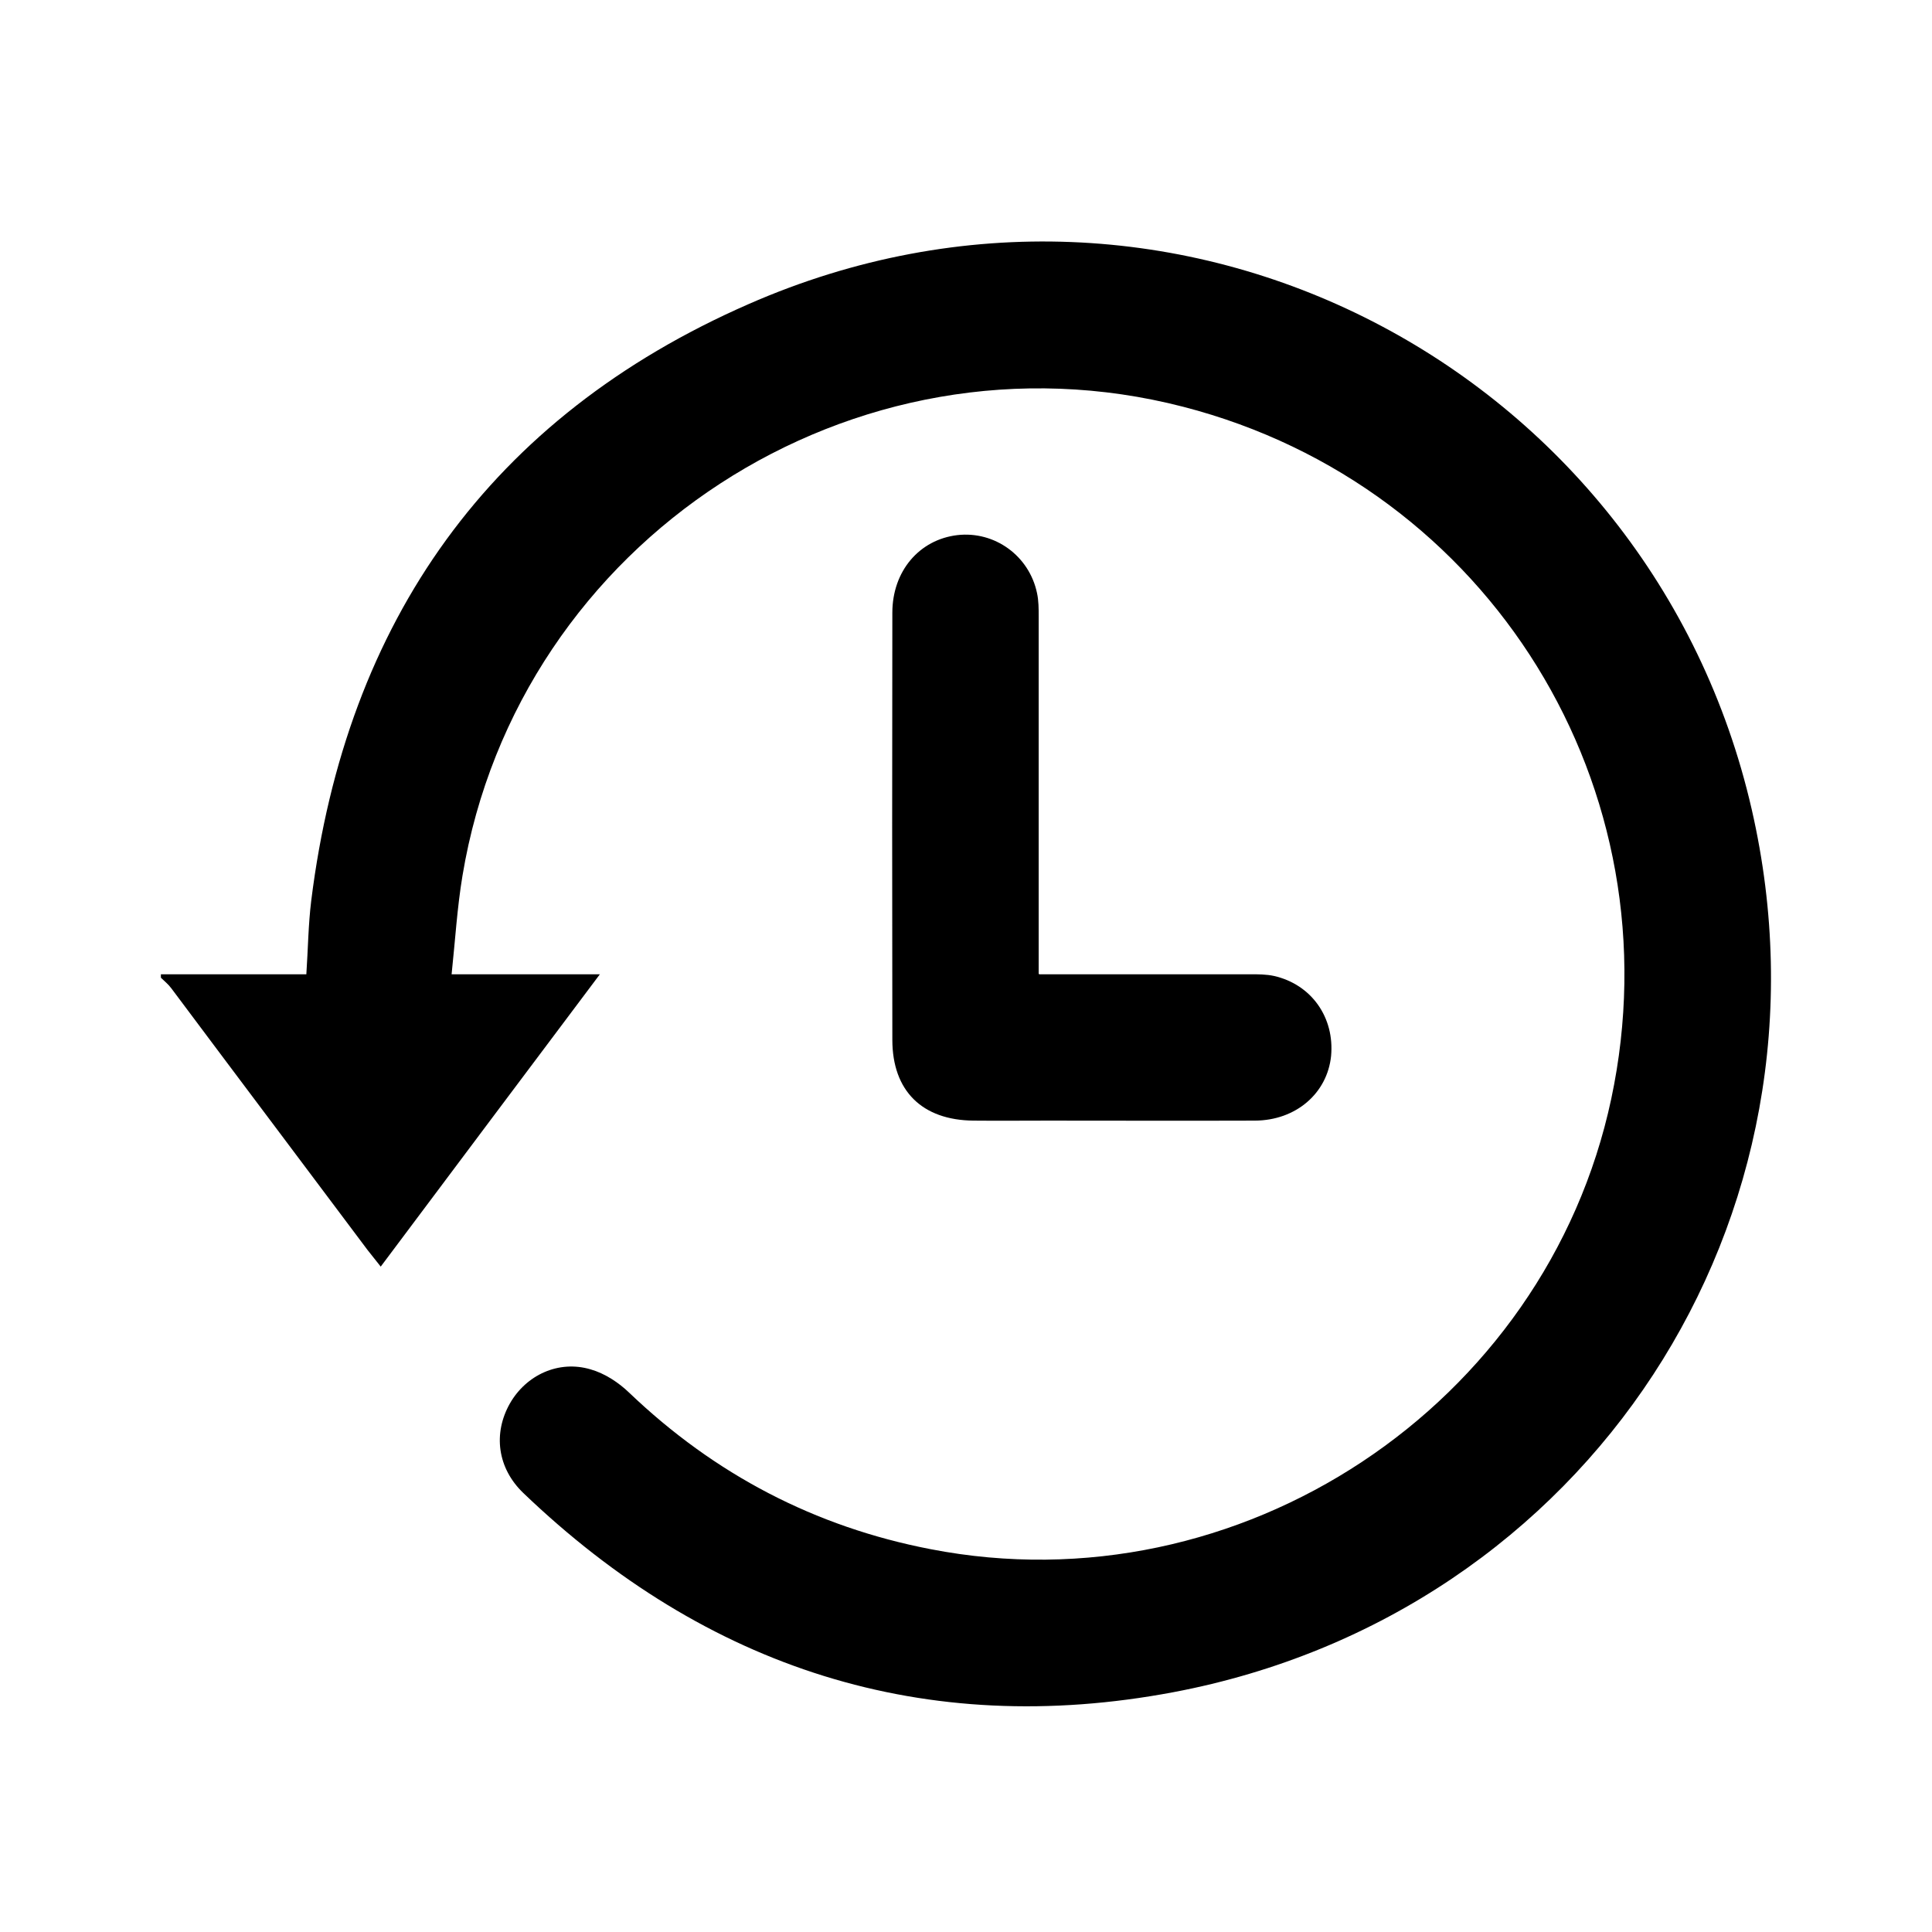 <?xml version="1.0" encoding="UTF-8"?>
<svg   viewBox="0 0 32 32" version="1.1" xmlns="http://www.w3.org/2000/svg" xmlns:xlink="http://www.w3.org/1999/xlink">
<title>history</title>
<path d="M17.211 16.137c1.191 0 2.344 0 3.496 0 0.13 0 0.268 0 0.395 0.028 0.62 0.141 1.004 0.687 0.945 1.325-0.063 0.617-0.581 1.068-1.262 1.071-1.145 0.004-2.291 0-3.436 0-0.409 0-0.814 0.004-1.223 0-0.853-0.007-1.346-0.493-1.346-1.339-0.004-2.354-0.004-4.715 0-7.073 0-0.691 0.448-1.212 1.078-1.286 0.617-0.070 1.188 0.342 1.318 0.959 0.028 0.127 0.028 0.264 0.028 0.395 0 1.847 0 3.69 0 5.54v0.374h0.007v0.007zM2.667 16.137h2.407c0.028-0.416 0.032-0.821 0.081-1.219 0.578-4.638 2.974-8.011 7.239-9.879 7.084-3.112 14.95 1.082 16.62 8.367 1.554 6.77-2.714 13.325-9.579 14.622-4.113 0.775-7.732-0.391-10.767-3.299-0.43-0.412-0.504-0.987-0.222-1.484 0.268-0.469 0.804-0.722 1.336-0.564 0.236 0.067 0.465 0.218 0.641 0.388 1.413 1.35 3.073 2.22 4.99 2.59 5.114 0.994 10.189-2.368 11.274-7.457 1.093-5.131-2.009-10.153-7.087-11.464-5.452-1.41-11.017 2.206-11.94 7.767-0.088 0.529-0.12 1.064-0.18 1.632h2.456c-1.226 1.635-2.418 3.221-3.63 4.842-0.081-0.102-0.148-0.187-0.215-0.271-1.082-1.445-2.171-2.89-3.253-4.338-0.049-0.067-0.116-0.12-0.173-0.176v-0.056z"></path>
</svg>
